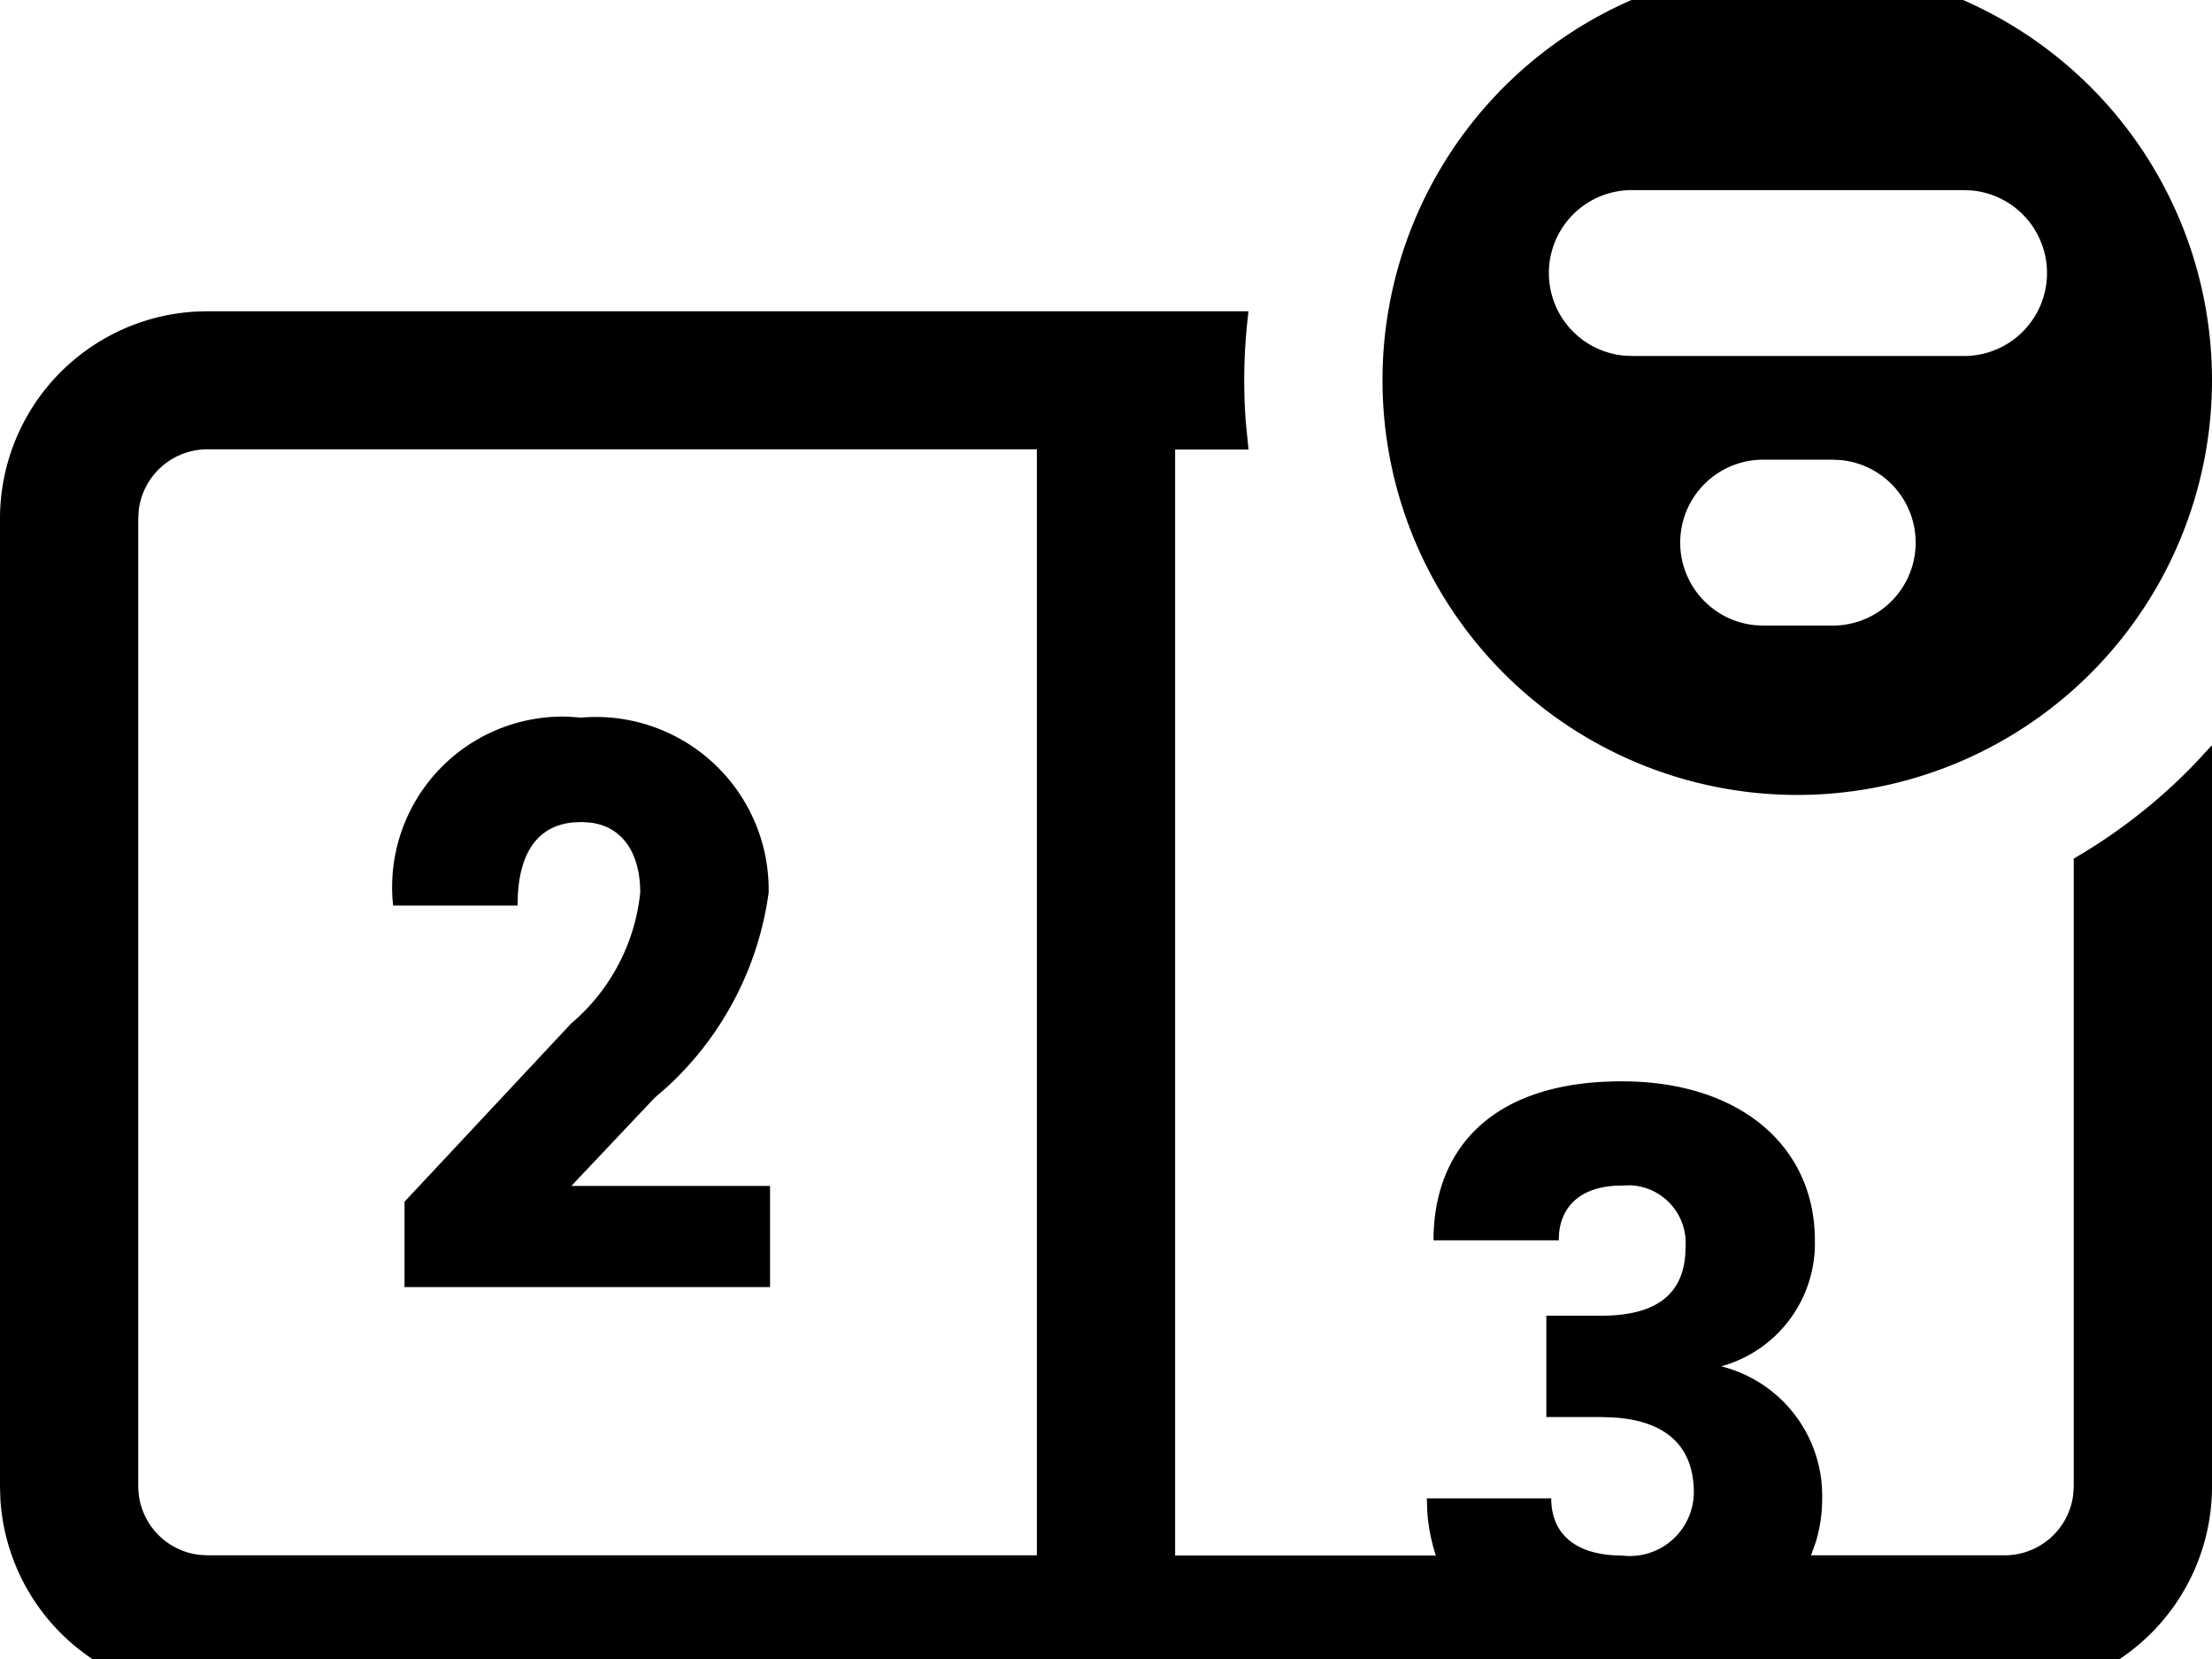 <svg width="1600" height="1200" viewBox="0 0 1600 1200" xmlns="http://www.w3.org/2000/svg"><path d="M903.1 225.15a405 405 0 00-2 80l2 20H850v800h188.6a132 132 0 01-6.15-30.85l-.4-10.5h90c0 26.95 19.2 41.35 51 41.35a46.35 46.35 0 0052.15-45.55c0-31.5-17.9-51.95-58.7-54.35l-8.45-.25h-39.55v-73.3h39.55c40.15 0 61.15-15.6 61.15-49.75a41.75 41.75 0 00-40-44.6l-6.15.2c-27.15 0-43 12.8-45.3 34.1l-.3 5.5h-90.55c0-64.65 40.8-115 136.15-115 85.75 0 139.7 47.2 139.7 115A92.25 92.25 0 011245 988.3a96.5 96.5 0 0173 96.7c-.05 10.3-1.6 20.5-4.55 30.3l-3.45 9.7h140a50 50 0 0049.65-44.15l.35-5.85V621.05a401.05 401.05 0 0087.4-68.45L1600 539v536.2a150 150 0 01-141.2 149.75l-8.8.25H150A150 150 0 01.25 1084l-.25-8.85v-700A150 150 0 01141.2 225.4l8.8-.25h753.1zM750 325H150a50 50 0 00-49.65 44.15L100 375v700a50 50 0 0044.15 49.65l5.85.35h600V325zM411.2 518.4l9.3.65A125 125 0 01556 645.55a233.8 233.8 0 01-73.25 140.5l-9.45 8.25-60 63.5H557V931H292.6v-61.75l120.5-128.9a143.5 143.5 0 0050-94.75c0-27.3-11.9-47.85-36.65-50.65l-5.95-.35-6.2.3c-25.95 2.65-38.15 22.4-39.75 52.9l-.2 7.2h-90A123.4 123.4 0 01411.2 518.4zM1300-25a300 300 0 110 600 300 300 0 010-600zm25.5 357.5h-50a60 60 0 00-6.15 119.7l6.15.3h50a60 60 0 006.15-119.7l-6.15-.3zm95-195h-240a60 60 0 00-6.15 119.7l6.15.3h240a60 60 0 006.15-119.7l-6.15-.3z" fill-rule="evenodd"/></svg>
